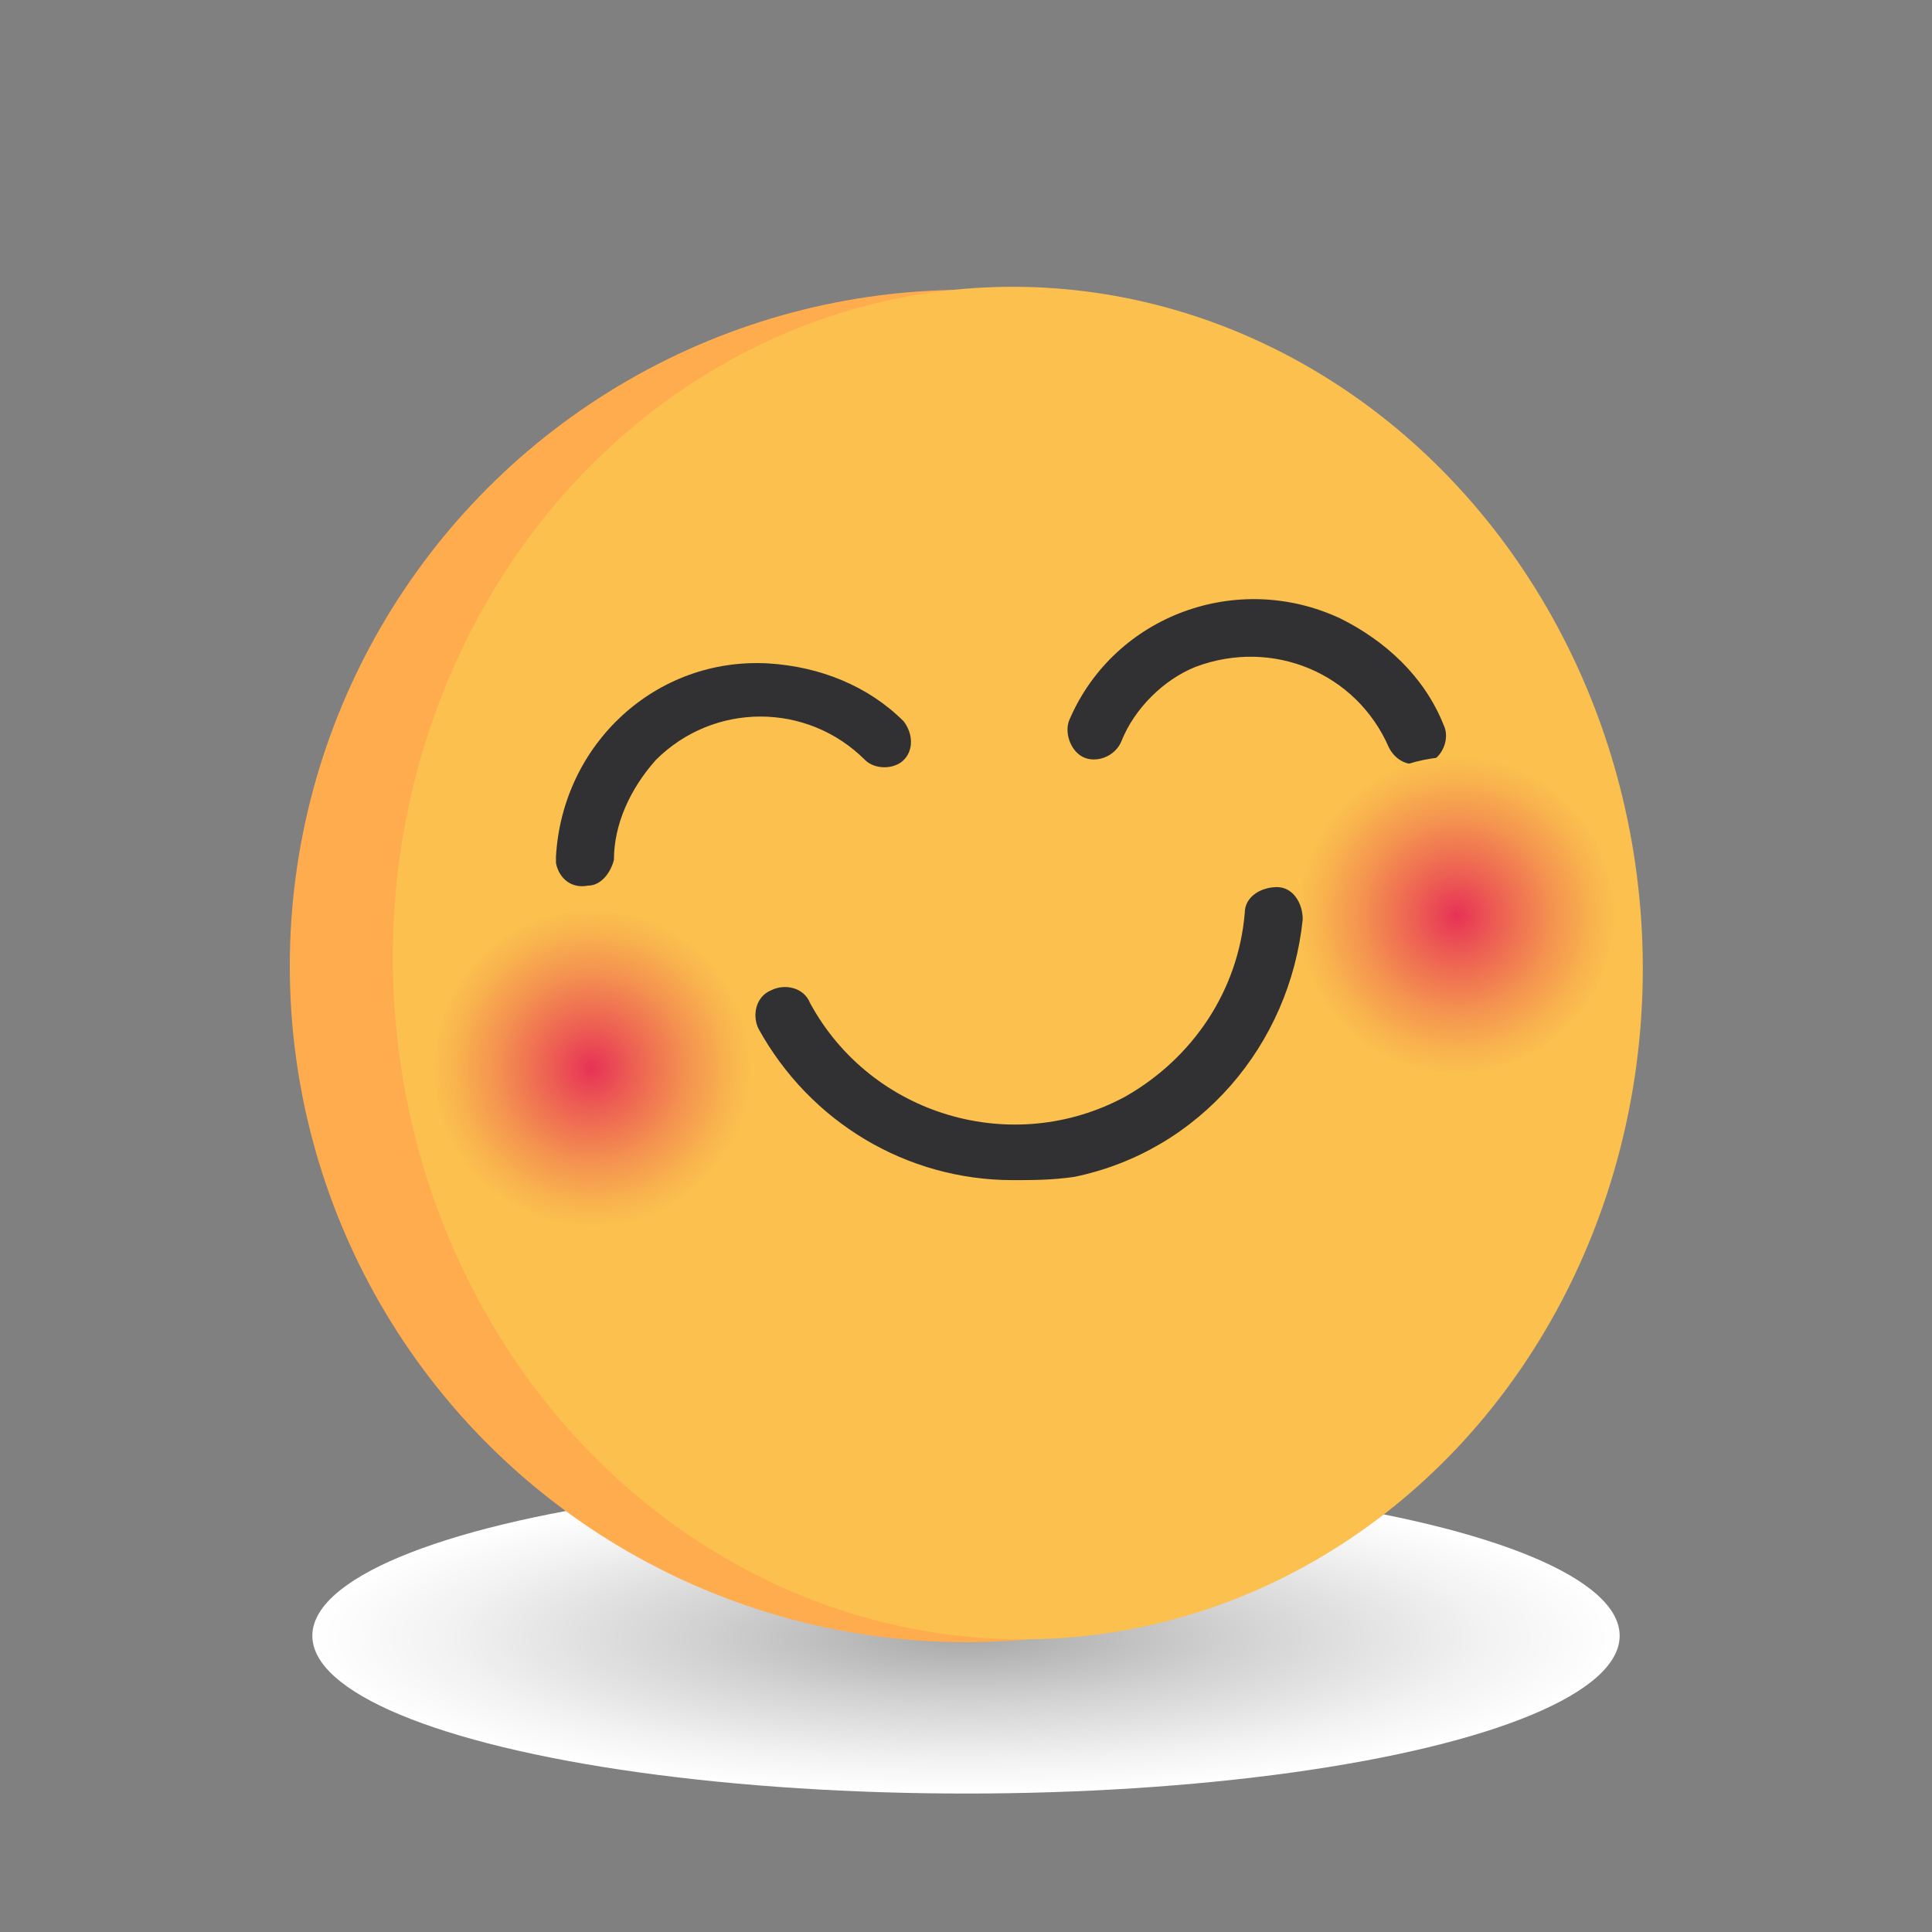 <?xml version="1.0" encoding="utf-8"?>
<!-- Generator: Adobe Illustrator 23.0.3, SVG Export Plug-In . SVG Version: 6.00 Build 0)  -->
<svg version="1.1" id="Layer_1" xmlns="http://www.w3.org/2000/svg" xmlns:xlink="http://www.w3.org/1999/xlink" x="0px" y="0px"
	 viewBox="0 0 60 60" style="enable-background:new 0 0 60 60;" xml:space="preserve">
<rect x="0" y="0" width="60" height="60" fill="#808080" stroke="none"/>
<style type="text/css">
	.st0{fill:url(#SVGID_1_);}
	.st1{fill:#FFAC4F;}
	.st2{fill:#FBC04E;}
	.st3{fill:#313133;}
	.st4{fill:url(#SVGID_2_);}
	.st5{fill:url(#SVGID_3_);}
</style>
<g transform="translate(-267 -387)">
	
		<radialGradient id="SVGID_1_" cx="2363.674" cy="-5395.571" r="85.017" gradientTransform="matrix(0.239 0 0 -5.700000e-02 -267.918 130.295)" gradientUnits="userSpaceOnUse">
		<stop  offset="0" style="stop-color:#A8A8A8"/>
		<stop  offset="0.404" style="stop-color:#D1D1D1"/>
		<stop  offset="0.79" style="stop-color:#F2F2F2"/>
		<stop  offset="1" style="stop-color:#FFFFFF"/>
	</radialGradient>
	<ellipse class="st0" cx="297" cy="437.8" rx="20.3" ry="4.9"/>
	<g transform="translate(267 387)">
		<circle class="st1" cx="30" cy="30" r="21"/>
		
			<ellipse transform="matrix(0.999 -5.098465e-02 5.098465e-02 0.999 -1.484 1.65)" class="st2" cx="31.6" cy="29.9" rx="19.4" ry="21"/>
		<g transform="translate(16.966 20.303)">
			<path class="st3" d="M1.3,7.2C0.8,7.3,0.4,7,0.3,6.5c0-0.1,0-0.1,0-0.2c0.2-3.5,3.1-6.2,6.6-6C8.5,0.4,10,1,11.1,2.1
				c0.3,0.4,0.3,0.9,0,1.2c-0.3,0.3-0.9,0.3-1.2,0c-1.8-1.8-4.7-1.8-6.5,0C2.6,4.2,2.1,5.3,2.1,6.4C2,6.8,1.7,7.2,1.3,7.2z"/>
		</g>
		<g transform="translate(32.831 18.309)">
			<path class="st3" d="M11.3,5.4c-0.4,0.1-0.8-0.1-1-0.5c-1-2.3-3.6-3.4-6-2.5C3.3,2.8,2.4,3.7,2,4.7C1.8,5.2,1.2,5.4,0.8,5.2
				S0.2,4.4,0.4,4c1.4-3.2,5.2-4.6,8.4-3.1c1.4,0.7,2.6,1.8,3.2,3.3c0.2,0.4,0,1-0.5,1.2C11.4,5.3,11.4,5.4,11.3,5.4L11.3,5.4z"/>
		</g>
		
			<radialGradient id="SVGID_2_" cx="-29.483" cy="-0.903" r="4.932" gradientTransform="matrix(0.995 -9.130898e-02 -9.130898e-02 -0.995 47.627 29.571)" gradientUnits="userSpaceOnUse">
			<stop  offset="0" style="stop-color:#E73256"/>
			<stop  offset="0.269" style="stop-color:#ED6053"/>
			<stop  offset="0.606" style="stop-color:#F49350"/>
			<stop  offset="0.86" style="stop-color:#F9B34E"/>
			<stop  offset="1" style="stop-color:#FBC04E"/>
		</radialGradient>
		<ellipse class="st4" cx="18.4" cy="33.2" rx="4.9" ry="4.9"/>
		
			<radialGradient id="SVGID_3_" cx="-29.738" cy="-1.311" r="4.931" gradientTransform="matrix(0.995 -9.195200e-02 -9.195200e-02 -0.995 74.716 24.39)" gradientUnits="userSpaceOnUse">
			<stop  offset="0" style="stop-color:#E73256"/>
			<stop  offset="0.269" style="stop-color:#ED6053"/>
			<stop  offset="0.606" style="stop-color:#F49350"/>
			<stop  offset="0.86" style="stop-color:#F9B34E"/>
			<stop  offset="1" style="stop-color:#FBC04E"/>
		</radialGradient>
		<ellipse class="st5" cx="45.2" cy="28.4" rx="4.9" ry="4.9"/>
		<g transform="translate(23.157 27.25)">
			<path class="st3" d="M8.3,9.4C5,9.4,2,7.6,0.4,4.7c-0.2-0.4-0.1-1,0.4-1.2c0.4-0.2,1-0.1,1.2,0.4c1.9,3.5,6.3,4.8,9.8,2.9
				c2.1-1.2,3.5-3.3,3.7-5.7c0-0.5,0.5-0.8,1-0.8s0.8,0.5,0.8,1c-0.4,3.9-3.2,7.2-7.1,8C9.5,9.4,8.9,9.4,8.3,9.4z"/>
		</g>
	</g>
</g>
</svg>

